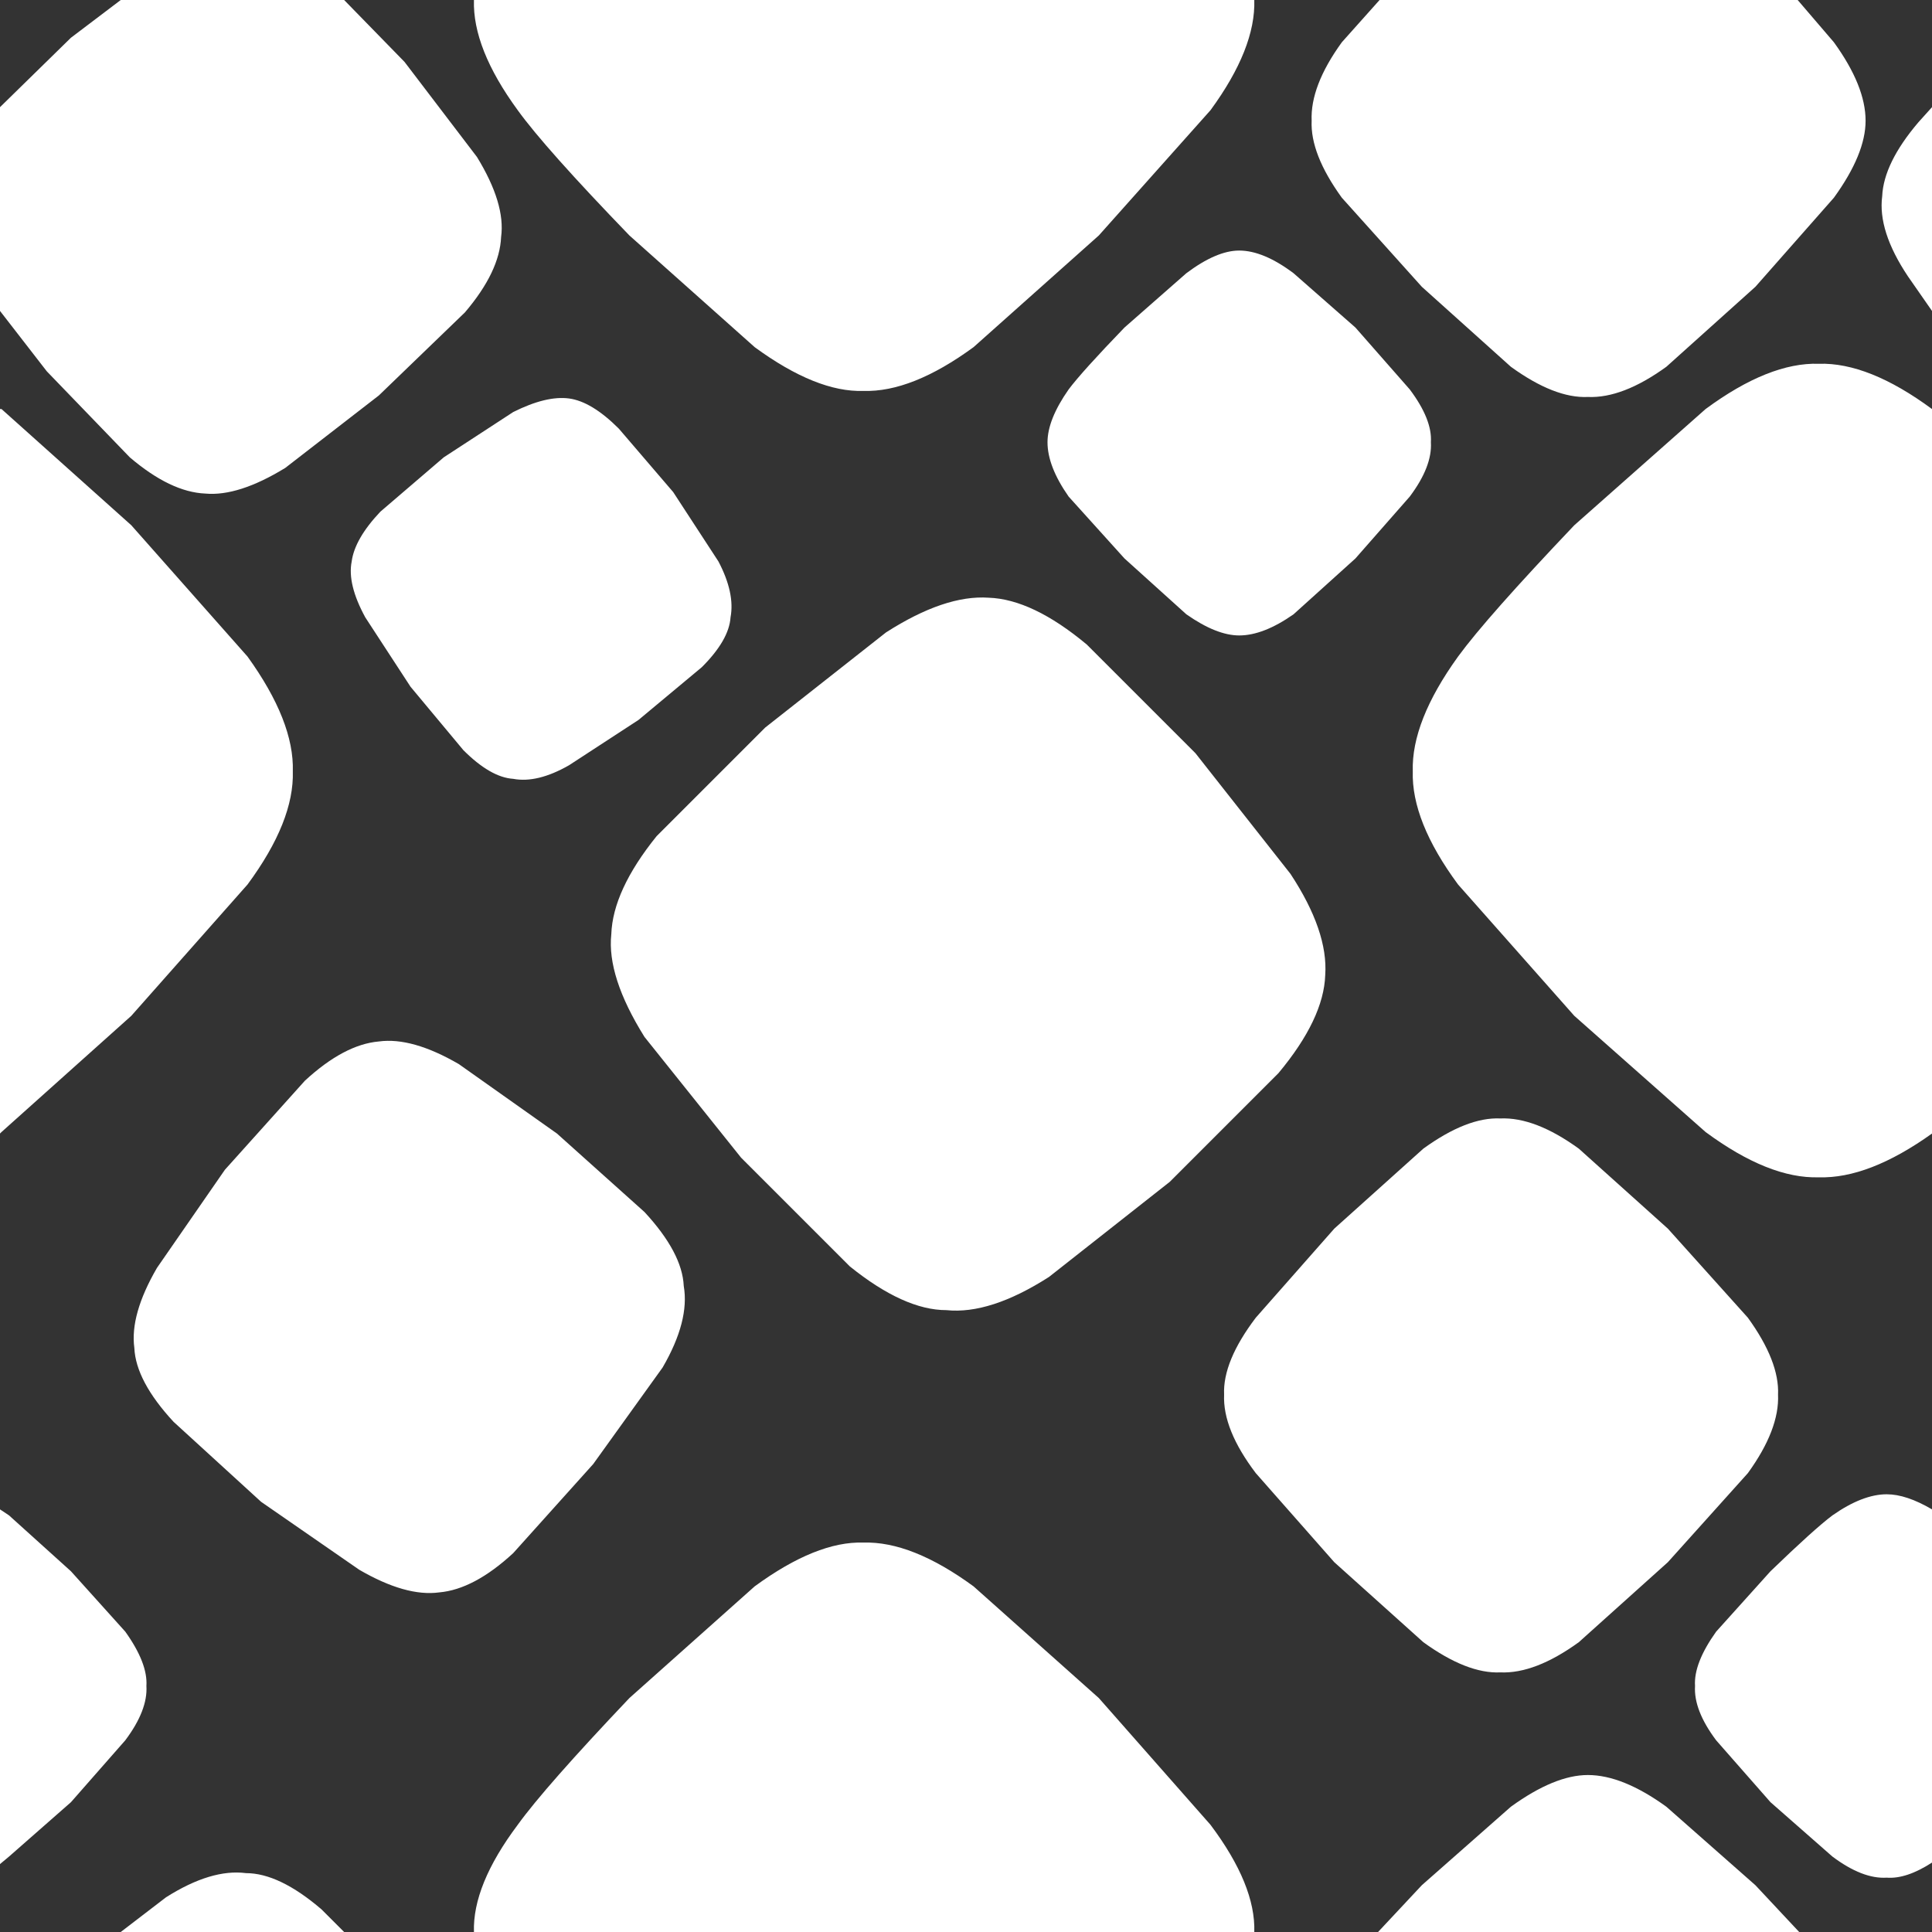 <?xml version="1.0" encoding="utf-8"?>
<svg width="64" height="64" viewBox="0 0 64 64" fill="none" xmlns="http://www.w3.org/2000/svg">
  <rect x="0" y="0" width="64" height="64" fill="#333333" stroke="none"/>
  <g>
    <path d="M18.45 37.55C18.45 37.55 21.35 40.15 21.35 40.15C22.183 41.05 22.617 41.867 22.65 42.6C22.783 43.367 22.55 44.267 21.95 45.3C21.95 45.3 19.65 48.5 19.65 48.5C19.65 48.5 17 51.45 17 51.45C16.133 52.25 15.317 52.683 14.55 52.75C13.817 52.85 12.933 52.6 11.9 52C11.9 52 8.65 49.75 8.65 49.75C8.65 49.75 5.75 47.1 5.75 47.1C4.917 46.2 4.483 45.383 4.45 44.65C4.35 43.917 4.6 43.033 5.2 42C5.2 42 7.45 38.75 7.45 38.75C7.45 38.75 10.1 35.8 10.1 35.8C10.967 35 11.783 34.567 12.55 34.5C13.283 34.4 14.167 34.65 15.2 35.25C15.2 35.25 18.45 37.55 18.45 37.55L18.45 37.55ZM59.55 0C59.55 0 60.75 1.4 60.75 1.4C61.45 2.367 61.8 3.233 61.8 4C61.8 4.733 61.45 5.583 60.75 6.55C60.75 6.55 58.15 9.5 58.15 9.5C58.15 9.5 55.2 12.15 55.2 12.15C54.233 12.85 53.367 13.183 52.6 13.15C51.867 13.183 51.017 12.85 50.05 12.15C50.05 12.15 47.1 9.5 47.1 9.5C47.1 9.5 44.45 6.55 44.45 6.55C43.75 5.583 43.417 4.733 43.45 4C43.417 3.233 43.75 2.367 44.45 1.4C44.45 1.4 45.7 0 45.7 0L59.55 0L59.55 0ZM41.55 0C41.583 1.067 41.1 2.283 40.1 3.65C40.1 3.65 36.4 7.8 36.4 7.8C36.4 7.8 32.25 11.5 32.25 11.5C30.883 12.5 29.667 12.983 28.6 12.95C27.567 12.983 26.367 12.5 25 11.5C25 11.5 20.85 7.8 20.85 7.8C18.983 5.867 17.75 4.483 17.15 3.65C16.15 2.283 15.667 1.067 15.7 0C15.7 0 41.55 0 41.55 0C41.55 0 41.55 0 41.55 0ZM11.4 0L13.4 2.05C13.4 2.05 15.8 5.2 15.8 5.2C16.433 6.233 16.7 7.117 16.6 7.85C16.567 8.617 16.167 9.45 15.4 10.35C15.4 10.35 12.55 13.1 12.55 13.1C12.55 13.1 9.45 15.5 9.45 15.5C8.417 16.133 7.533 16.417 6.8 16.35C6.033 16.317 5.2 15.917 4.3 15.15C4.3 15.15 1.55 12.3 1.55 12.3L0 10.3L0 3.55L2.35 1.25L4 0L11.4 0L11.4 0ZM0 13.55L0.05 13.55L4.35 17.4C4.35 17.4 8.2 21.75 8.2 21.75C9.233 23.183 9.733 24.45 9.7 25.55C9.733 26.65 9.233 27.9 8.2 29.3C8.2 29.3 4.35 33.65 4.35 33.65L0.05 37.5L0 37.55L0 13.55L0 13.55ZM0 50L0.3 50.2L2.35 52.05C2.35 52.05 4.15 54.05 4.15 54.05C4.65 54.75 4.883 55.35 4.85 55.85C4.883 56.383 4.65 56.983 4.15 57.65C4.15 57.65 2.35 59.7 2.35 59.7L0.3 61.5L0 61.75L0 50L0 50ZM4 64C4 64 5.5 62.85 5.5 62.85C6.5 62.217 7.383 61.95 8.15 62.05C8.883 62.05 9.717 62.45 10.65 63.25C10.65 63.25 11.4 64 11.4 64L4 64L4 64ZM15.7 64C15.667 62.967 16.15 61.783 17.15 60.45C17.75 59.617 18.983 58.217 20.85 56.25C20.85 56.25 25 52.55 25 52.55C26.367 51.55 27.567 51.067 28.6 51.1C29.667 51.067 30.883 51.55 32.25 52.55C32.25 52.55 36.4 56.25 36.4 56.25C36.4 56.25 40.1 60.45 40.1 60.45C41.1 61.783 41.583 62.967 41.55 64C41.55 64 15.7 64 15.7 64C15.7 64 15.7 64 15.7 64ZM45.65 64L47.1 62.45C47.1 62.45 50.05 59.85 50.05 59.85C51.017 59.15 51.867 58.8 52.6 58.8C53.367 58.8 54.233 59.15 55.2 59.85C55.2 59.85 58.15 62.45 58.15 62.45L59.6 64L45.65 64L45.65 64ZM64 61.7C63.433 62.067 62.933 62.233 62.5 62.2C61.967 62.233 61.367 62 60.7 61.5C60.7 61.5 58.65 59.7 58.65 59.7C58.65 59.7 56.85 57.65 56.85 57.65C56.35 56.983 56.117 56.383 56.15 55.85C56.117 55.35 56.35 54.75 56.85 54.05C56.85 54.05 58.65 52.05 58.65 52.05C59.617 51.117 60.3 50.5 60.7 50.2C61.367 49.733 61.967 49.5 62.5 49.5C62.933 49.5 63.433 49.667 64 50C64 50 64 61.7 64 61.7C64 61.7 64 61.7 64 61.7ZM64 37.55C62.6 38.55 61.35 39.033 60.25 39C59.15 39.033 57.9 38.533 56.5 37.5C56.5 37.5 52.15 33.65 52.15 33.65C52.15 33.65 48.3 29.3 48.3 29.3C47.267 27.9 46.767 26.65 46.8 25.55C46.767 24.45 47.267 23.183 48.3 21.75C48.933 20.883 50.217 19.433 52.15 17.4C52.15 17.4 56.5 13.55 56.5 13.55C57.9 12.517 59.15 12.017 60.25 12.05C61.35 12.017 62.6 12.517 64 13.55C64 13.55 64 37.55 64 37.55C64 37.55 64 37.55 64 37.55ZM64 10.3C64 10.3 63.2 9.15 63.2 9.15C62.533 8.15 62.25 7.267 62.35 6.5C62.383 5.767 62.783 4.95 63.55 4.05C63.55 4.05 64 3.55 64 3.55L64 10.3L64 10.3ZM44.9 10.85C44.9 10.85 46.7 12.9 46.7 12.9C47.2 13.567 47.433 14.15 47.4 14.65C47.433 15.183 47.2 15.783 46.7 16.45C46.7 16.45 44.9 18.5 44.9 18.5C44.9 18.5 42.85 20.35 42.85 20.35C42.183 20.817 41.583 21.05 41.05 21.05C40.55 21.05 39.967 20.817 39.3 20.35C39.3 20.35 37.25 18.5 37.25 18.5C37.25 18.5 35.4 16.45 35.4 16.45C34.933 15.783 34.7 15.183 34.7 14.65C34.7 14.15 34.933 13.567 35.4 12.9C35.7 12.5 36.317 11.817 37.25 10.85C37.25 10.85 39.3 9.05 39.3 9.05C39.967 8.55 40.55 8.3 41.05 8.3C41.583 8.3 42.183 8.55 42.85 9.05C42.85 9.05 44.9 10.85 44.9 10.85L44.9 10.85ZM39.6 24.95C39.6 24.95 42.75 28.95 42.75 28.95C43.583 30.217 43.967 31.333 43.9 32.3C43.867 33.267 43.35 34.35 42.35 35.55C42.35 35.55 38.75 39.15 38.75 39.15C38.75 39.15 34.75 42.3 34.75 42.3C33.45 43.133 32.317 43.5 31.35 43.4C30.417 43.4 29.35 42.917 28.15 41.95C28.15 41.95 24.55 38.35 24.55 38.35C24.55 38.35 21.35 34.35 21.35 34.35C20.517 33.017 20.15 31.883 20.25 30.95C20.283 29.983 20.783 28.9 21.75 27.7C21.75 27.7 25.35 24.1 25.35 24.1C25.35 24.1 29.35 20.95 29.35 20.95C30.65 20.117 31.783 19.733 32.75 19.8C33.717 19.833 34.8 20.35 36 21.35C36 21.35 39.6 24.95 39.6 24.95L39.6 24.95ZM55.25 40.7C55.25 40.7 57.9 43.65 57.9 43.65C58.6 44.617 58.933 45.467 58.9 46.2C58.933 46.967 58.6 47.833 57.9 48.8C57.9 48.8 55.25 51.75 55.25 51.75C55.25 51.75 52.3 54.4 52.3 54.4C51.333 55.1 50.467 55.433 49.7 55.4C48.967 55.433 48.117 55.1 47.15 54.4C47.15 54.4 44.2 51.75 44.2 51.75C44.2 51.75 41.6 48.8 41.6 48.8C40.867 47.833 40.517 46.967 40.55 46.2C40.517 45.467 40.867 44.617 41.6 43.65C41.6 43.65 44.2 40.7 44.2 40.7C44.2 40.7 47.15 38.05 47.15 38.05C48.117 37.35 48.967 37.017 49.7 37.05C50.467 37.017 51.333 37.35 52.3 38.05C52.3 38.05 55.25 40.7 55.25 40.7L55.25 40.7ZM22.3 16.3C22.3 16.3 23.8 18.6 23.8 18.6C24.167 19.3 24.3 19.917 24.2 20.45C24.167 20.95 23.85 21.5 23.25 22.1C23.25 22.1 21.15 23.85 21.15 23.85C21.15 23.85 18.85 25.35 18.85 25.35C18.15 25.75 17.533 25.9 17 25.8C16.5 25.767 15.95 25.45 15.35 24.85C15.35 24.85 13.6 22.75 13.6 22.75C13.6 22.75 12.1 20.45 12.1 20.45C11.7 19.717 11.55 19.1 11.65 18.6C11.717 18.1 12.033 17.55 12.6 16.95C12.6 16.95 14.7 15.15 14.7 15.15C14.7 15.15 17 13.65 17 13.65C17.733 13.283 18.35 13.133 18.85 13.2C19.35 13.267 19.9 13.6 20.5 14.2C20.5 14.2 22.3 16.3 22.3 16.3L22.3 16.3Z" fill="#FFFFFF" />
  </g>
</svg>